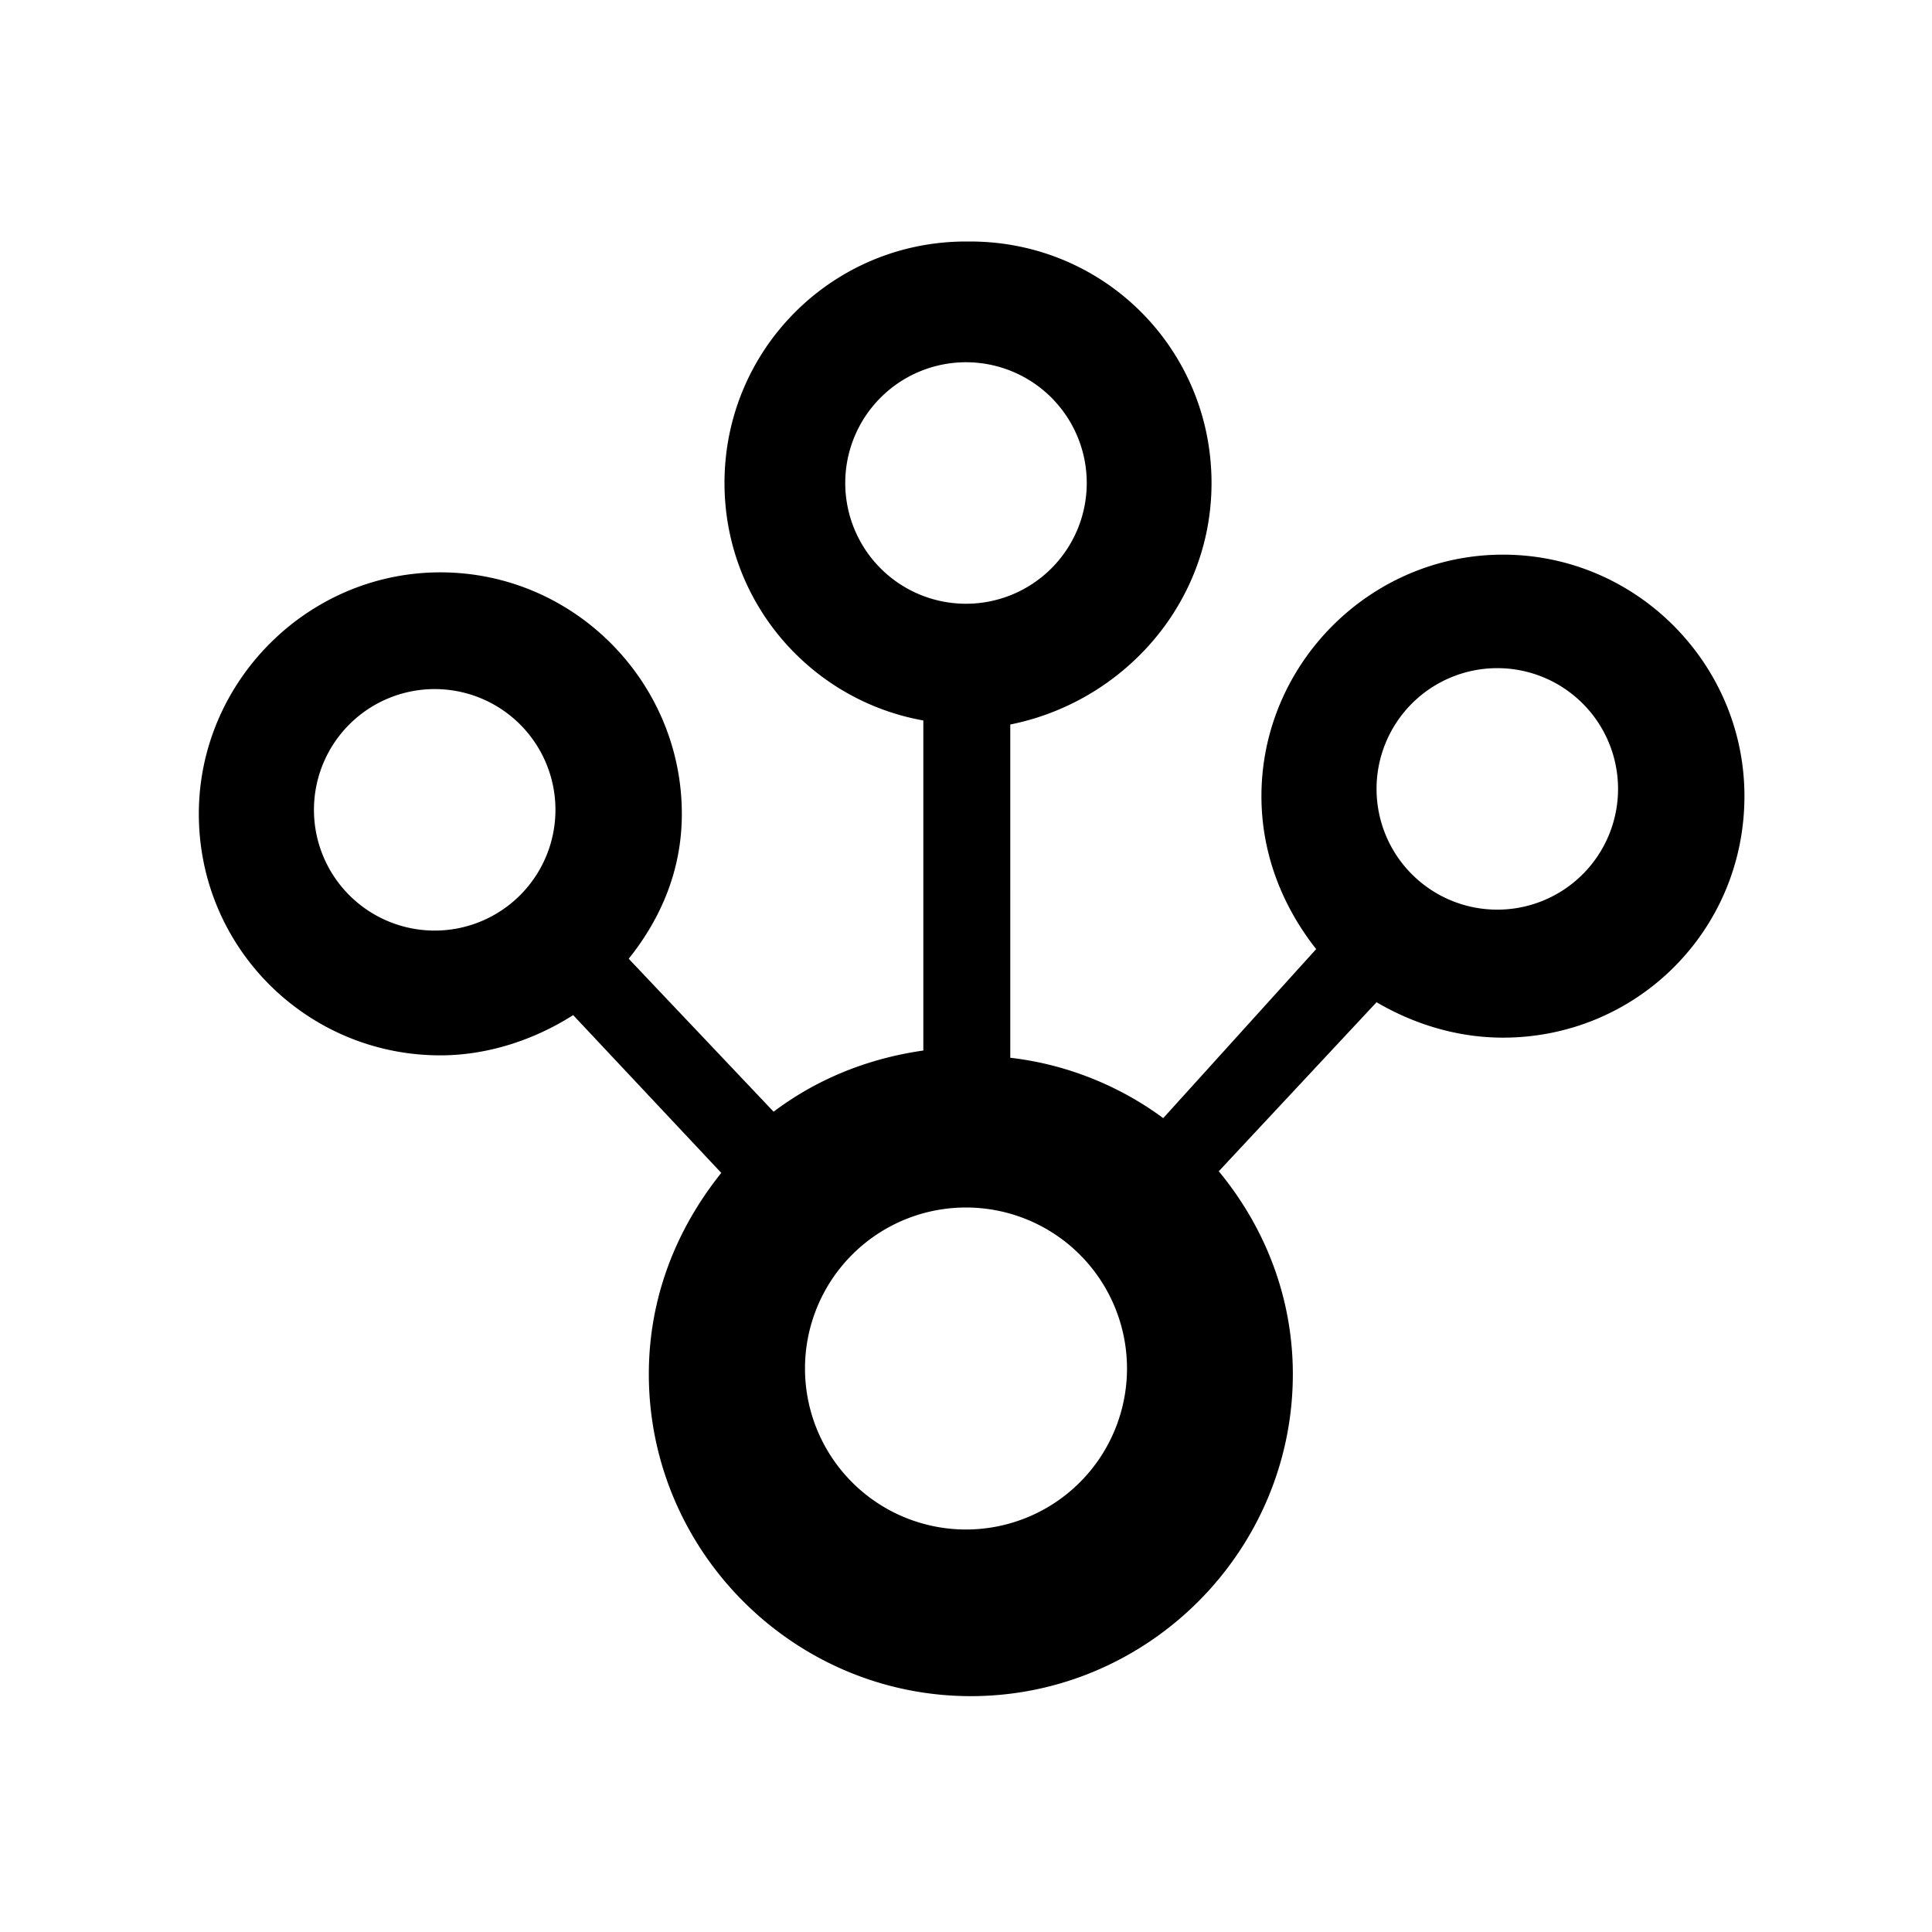 <svg viewBox="0 0 24 24" xmlns="http://www.w3.org/2000/svg"><path d="M0 0h24v24H0z" fill="none"/><path d="M12 3c-1.66 0-3 1.34-3 3 0 1.48 1.07 2.7 2.47 2.95v4.1c-.7.1-1.33.36-1.86.76l-1.8-1.9c.4-.5.66-1.1.66-1.8 0-1.64-1.34-3-3-3-1.65 0-3 1.36-3 3 0 1.67 1.35 3 3 3 .6 0 1.18-.2 1.65-.5l1.84 1.96c-.56.7-.9 1.55-.9 2.5 0 2.2 1.8 4 4 4s4-1.8 4-4c0-.96-.35-1.83-.92-2.52l1.96-2.1c.46.27 1 .44 1.57.44 1.66 0 3-1.33 3-3 0-1.64-1.34-3-3-3-1.65 0-3 1.36-3 3 0 .73.27 1.38.68 1.9l-1.9 2.1c-.54-.4-1.2-.67-1.9-.75V9c1.4-.28 2.5-1.5 2.5-3 0-1.66-1.33-3-3-3zm0 1.5A1.5 1.5 0 0 1 13.5 6 1.5 1.5 0 0 1 12 7.5 1.5 1.5 0 0 1 10.5 6 1.5 1.5 0 0 1 12 4.5zm6.6 3.8a1.5 1.5 0 0 1 1.5 1.5 1.5 1.5 0 0 1-1.5 1.5 1.5 1.5 0 0 1-1.5-1.5 1.5 1.5 0 0 1 1.5-1.5zm-13.2.26a1.5 1.5 0 0 1 1.5 1.5 1.5 1.5 0 0 1-1.5 1.5 1.5 1.5 0 0 1-1.5-1.5 1.5 1.5 0 0 1 1.5-1.5zM12 15a2 2 0 0 1 2 2 2 2 0 0 1-2 2 2 2 0 0 1-2-2 2 2 0 0 1 2-2z"/></svg>